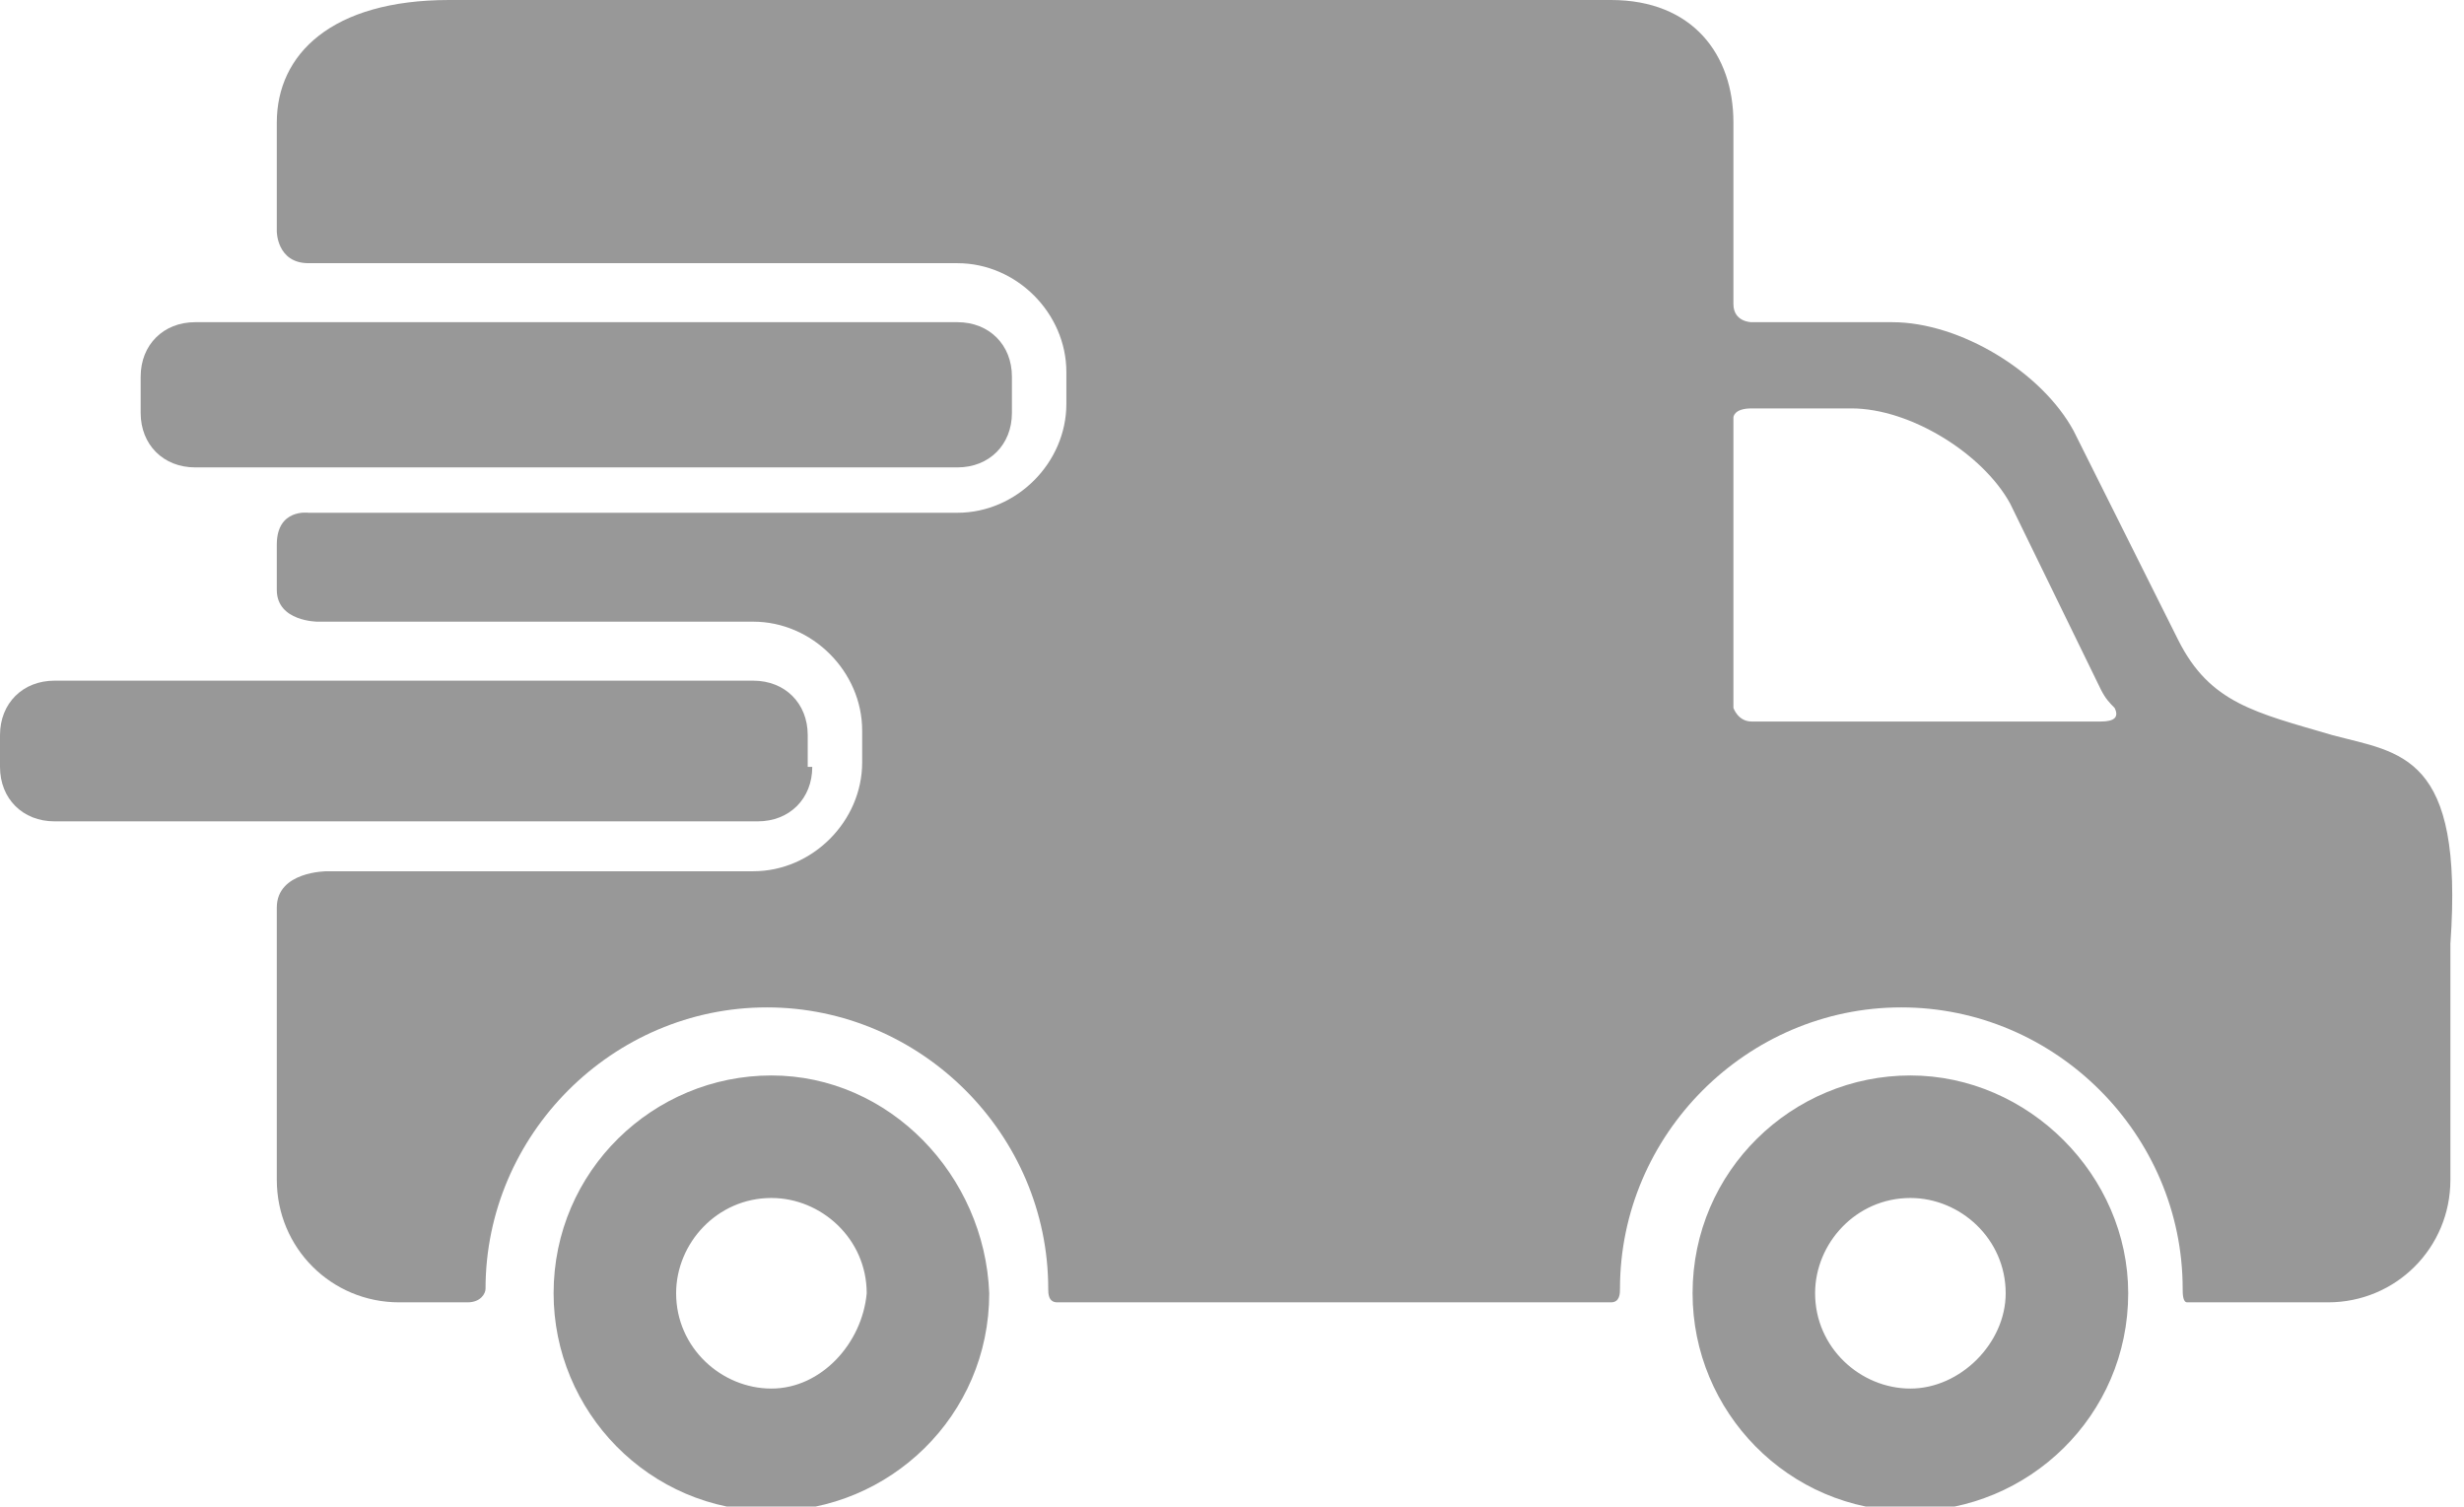 <?xml version="1.0" encoding="utf-8"?>
<!-- Generator: Adobe Illustrator 19.1.0, SVG Export Plug-In . SVG Version: 6.00 Build 0)  -->
<svg version="1.1" id="Layer_1" xmlns="http://www.w3.org/2000/svg" xmlns:xlink="http://www.w3.org/1999/xlink" x="0px" y="0px"
	 viewBox="0 0 54.3 33.2" enable-background="new 0 0 54.3 33.2" xml:space="preserve">
<g>
	<path fill="#989898" d="M17,23.7c-2.6,0-4.8,2.1-4.8,4.8c0,2.6,2.1,4.8,4.8,4.8c2.6,0,4.8-2.1,4.8-4.8C21.7,25.9,19.6,23.7,17,23.7
		L17,23.7z M17,30.6c-1.1,0-2.1-0.9-2.1-2.1c0-1.1,0.9-2.1,2.1-2.1c1.1,0,2.1,0.9,2.1,2.1C19,29.6,18.1,30.6,17,30.6L17,30.6z
		 M17,30.6"/>
	<path fill="#989898" d="M42.1,23.7c-2.6,0-4.8,2.1-4.8,4.8c0,2.6,2.1,4.8,4.8,4.8c2.6,0,4.8-2.1,4.8-4.8
		C46.9,25.9,44.7,23.7,42.1,23.7L42.1,23.7z M42.1,30.6c-1.1,0-2.1-0.9-2.1-2.1c0-1.1,0.9-2.1,2.1-2.1c1.1,0,2.1,0.9,2.1,2.1
		C44.2,29.6,43.2,30.6,42.1,30.6L42.1,30.6z M42.1,30.6"/>
	<path fill="#989898" d="M22.3,9.1c0,0.7-0.5,1.2-1.2,1.2H4.3c-0.7,0-1.2-0.5-1.2-1.2V8.3c0-0.7,0.5-1.2,1.2-1.2h16.8
		c0.7,0,1.2,0.5,1.2,1.2V9.1z M22.3,9.1"/>
	<path fill="#989898" d="M51.4,16.2c-1.7-0.5-2.7-0.7-3.4-2.1l-2.3-4.6c-0.7-1.3-2.5-2.4-4-2.4h-3.1c0,0-0.4,0-0.4-0.4V2.7
		c0-1.5-0.9-2.7-2.7-2.7H9.9C7.3,0,6.1,1.2,6.1,2.7v2.4c0,0,0,0.7,0.7,0.7h14.3c1.3,0,2.4,1.1,2.4,2.4v0.7c0,1.3-1.1,2.4-2.4,2.4
		H6.8c0,0-0.7-0.1-0.7,0.7V13c0,0.7,0.9,0.7,0.9,0.7h9.6c1.3,0,2.4,1.1,2.4,2.4v0.7c0,1.3-1.1,2.4-2.4,2.4H7.2c0,0-1.1,0-1.1,0.8V26
		c0,1.5,1.2,2.7,2.7,2.7h1.5c0.3,0,0.4-0.2,0.4-0.3c0-3.4,2.8-6.2,6.2-6.2c3.4,0,6.2,2.8,6.2,6.2c0,0.1,0,0.3,0.2,0.3h12.2
		c0.2,0,0.2-0.2,0.2-0.3c0-3.4,2.8-6.2,6.2-6.2c3.4,0,6.2,2.8,6.2,6.2c0,0.1,0,0.3,0.1,0.3h3.1c1.5,0,2.7-1.2,2.7-2.7v-5.2
		C54.3,16.6,52.9,16.6,51.4,16.2L51.4,16.2z M46.3,15.9h-7.7c-0.3,0-0.4-0.3-0.4-0.3V9.2c0,0,0-0.2,0.4-0.2h2.2c1.3,0,2.9,1,3.5,2.1
		l2,4.1c0.1,0.2,0.2,0.3,0.3,0.4C46.7,15.8,46.6,15.9,46.3,15.9L46.3,15.9z M46.3,15.9"/>
	<path fill="#989898" d="M17.9,16.9c0,0.7-0.5,1.2-1.2,1.2H1.2c-0.7,0-1.2-0.5-1.2-1.2v-0.7c0-0.7,0.5-1.2,1.2-1.2h15.4
		c0.7,0,1.2,0.5,1.2,1.2V16.9z M17.9,16.9"/>
</g>
</svg>
